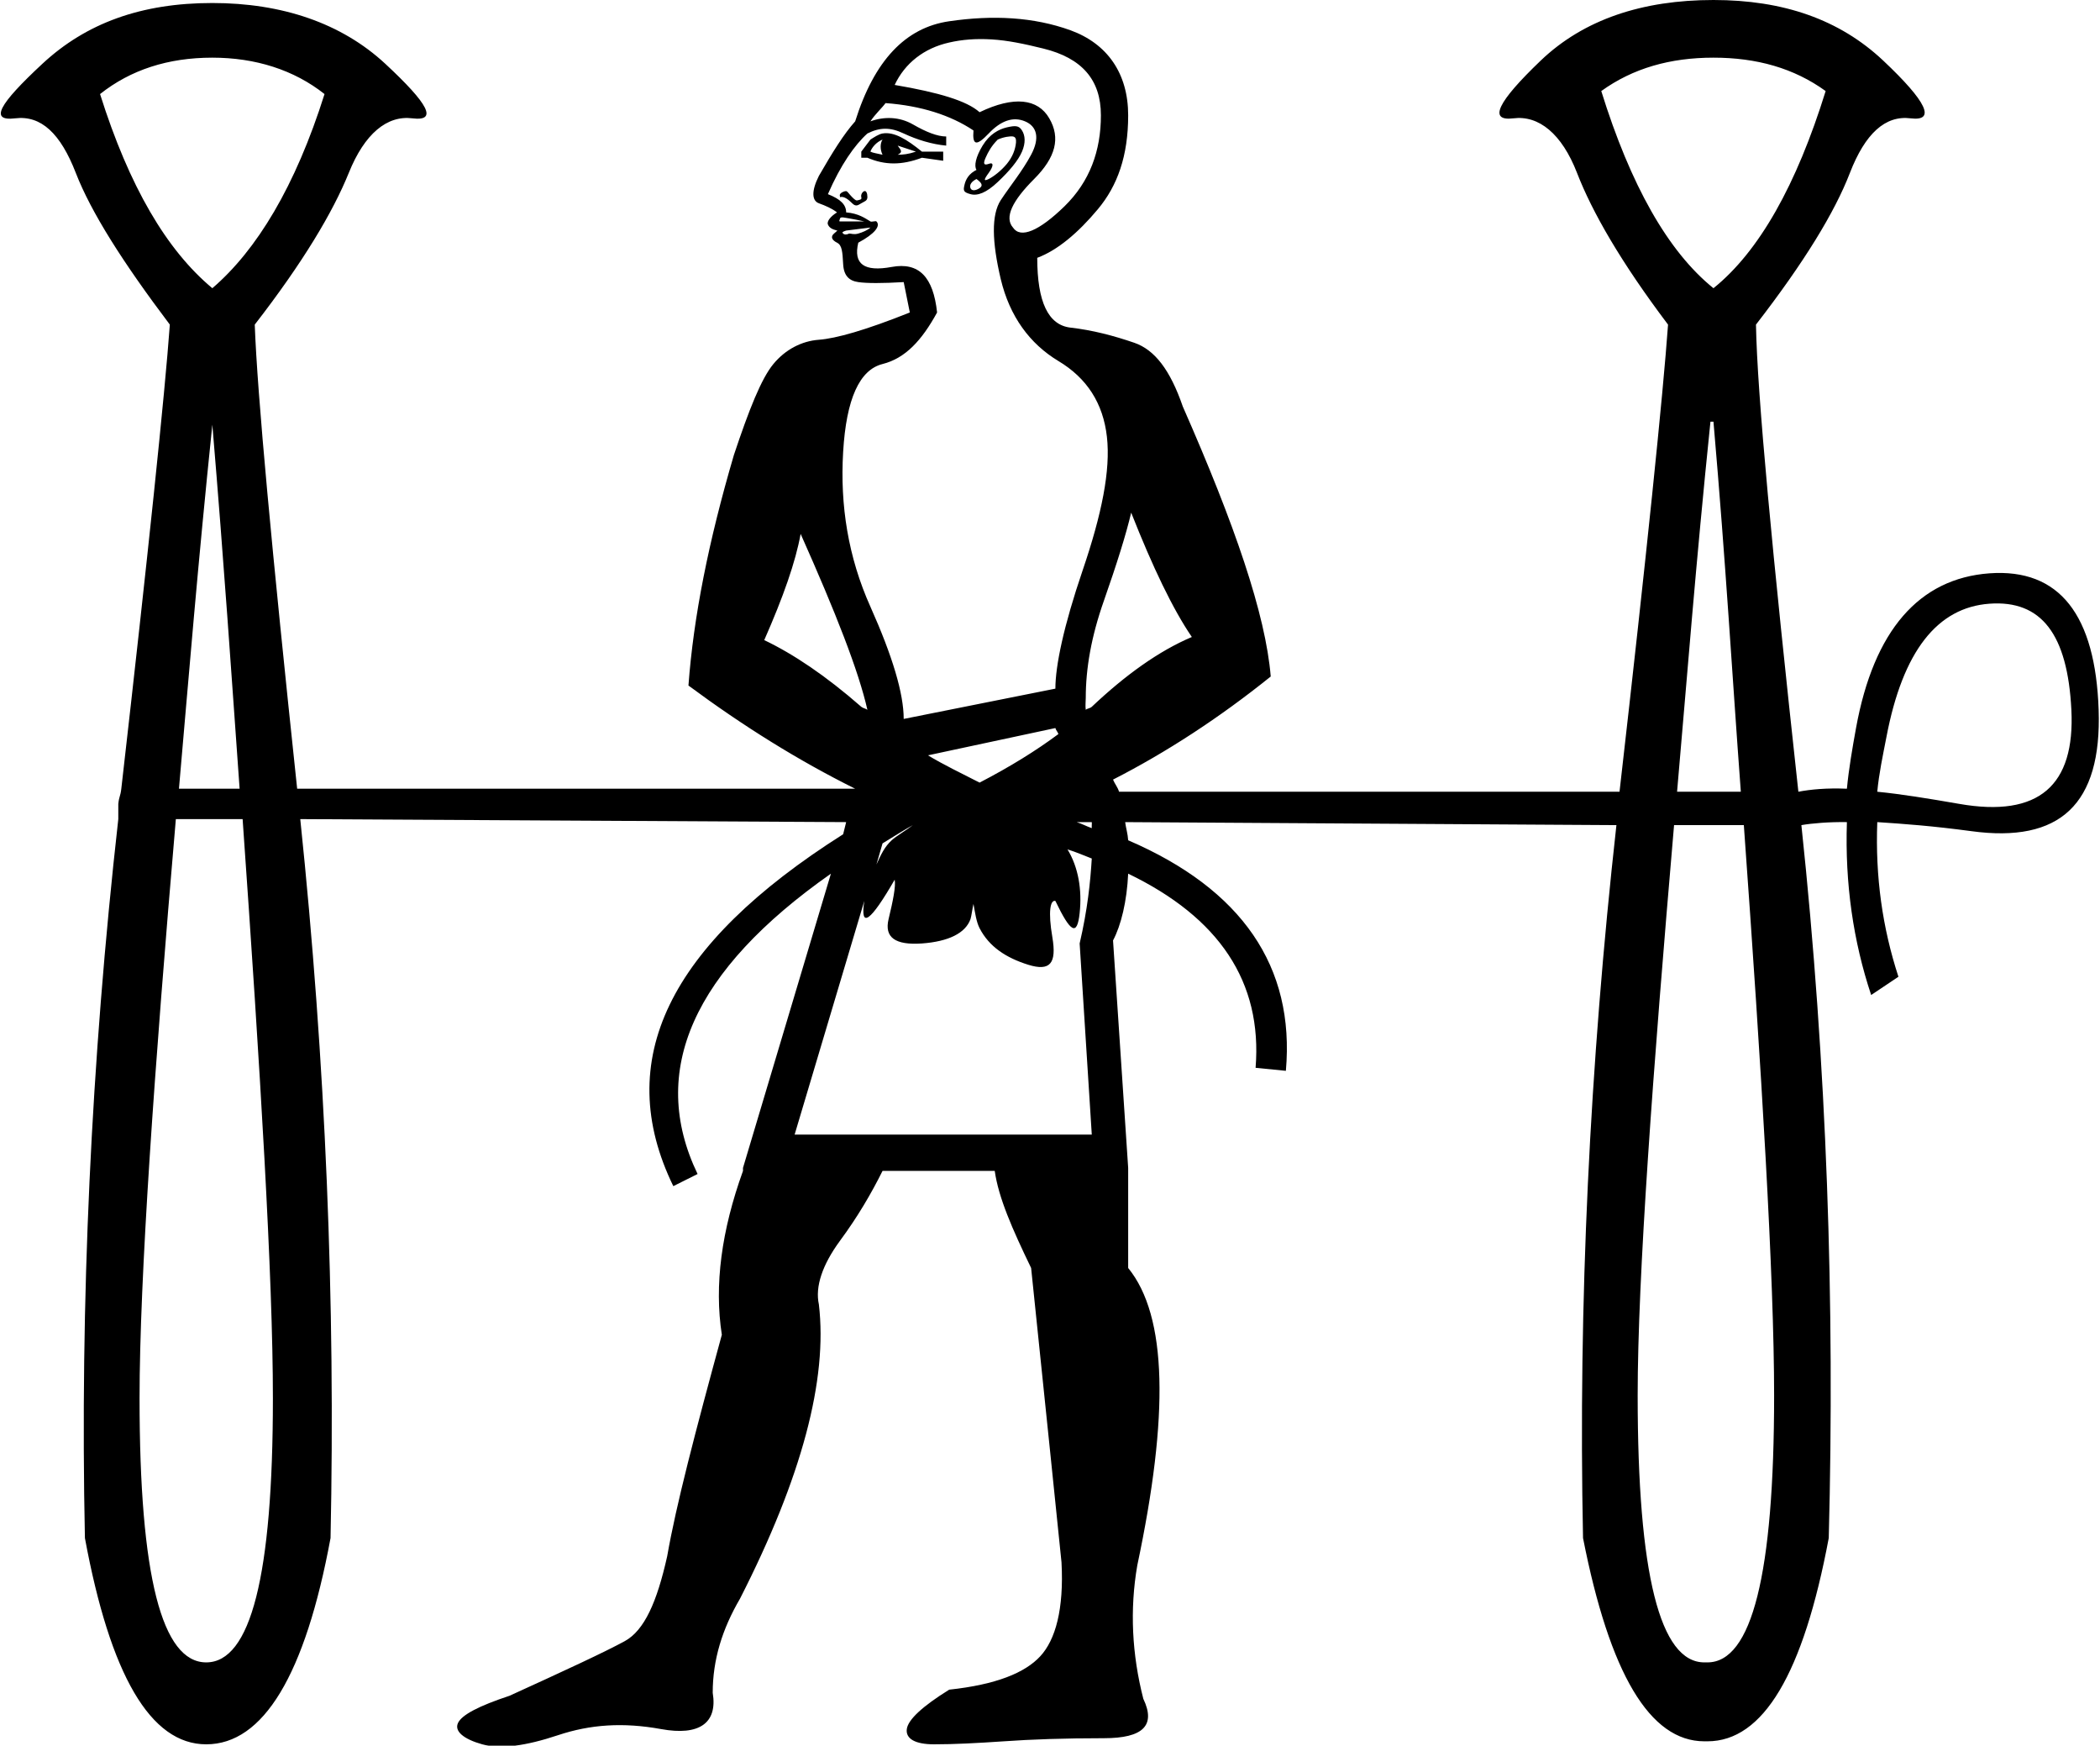 <?xml version="1.0" encoding="UTF-8" standalone="no"?>
<svg
   xmlns:dc="http://purl.org/dc/elements/1.1/"
   xmlns:cc="http://web.resource.org/cc/"
   xmlns:rdf="http://www.w3.org/1999/02/22-rdf-syntax-ns#"
   xmlns:svg="http://www.w3.org/2000/svg"
   xmlns="http://www.w3.org/2000/svg"
   xmlns:sodipodi="http://sodipodi.sourceforge.net/DTD/sodipodi-0.dtd"
   xmlns:inkscape="http://www.inkscape.org/namespaces/inkscape"
   width="21.639"
   height="17.983"
   id="svg2214"
   sodipodi:version="0.32"
   inkscape:version="0.45"
   sodipodi:docname="A423.svg"
   inkscape:output_extension="org.inkscape.output.svg.inkscape"
   sodipodi:docbase="C:\Program Files\JSesh\fontsST"
   sodipodi:modified="true">
  <defs
     id="defs2219" />
  <sodipodi:namedview
     inkscape:window-height="480"
     inkscape:window-width="640"
     inkscape:pageshadow="2"
     inkscape:pageopacity="0.0"
     guidetolerance="10.0"
     gridtolerance="10.0"
     objecttolerance="10.0"
     borderopacity="1.0"
     bordercolor="#666666"
     pagecolor="#ffffff"
     id="base" />
  <path
     style="fill:#000000; stroke:none"
     d="M 17.656 0 C 16.924 0 16.319 0.2 15.875 0.625 C 15.431 1.05 15.332 1.251 15.594 1.219 C 15.855 1.186 16.093 1.376 16.25 1.781 C 16.407 2.186 16.704 2.703 17.188 3.344 C 17.137 4.057 16.968 5.709 16.688 8.156 L 11.531 8.156 C 11.517 8.108 11.487 8.076 11.469 8.031 C 12.019 7.75 12.564 7.395 13.094 6.969 C 13.041 6.328 12.723 5.403 12.188 4.188 C 12.057 3.808 11.897 3.603 11.688 3.531 C 11.478 3.459 11.26 3.401 11.031 3.375 C 10.803 3.349 10.688 3.114 10.688 2.656 C 10.897 2.578 11.11 2.398 11.312 2.156 C 11.515 1.914 11.625 1.606 11.625 1.188 C 11.625 0.756 11.41 0.45 11.031 0.312 C 10.652 0.175 10.232 0.153 9.781 0.219 C 9.33 0.284 9.009 0.623 8.812 1.25 C 8.695 1.381 8.581 1.564 8.438 1.812 C 8.359 1.969 8.366 2.068 8.438 2.094 C 8.509 2.12 8.573 2.148 8.625 2.188 C 8.56 2.227 8.518 2.28 8.531 2.312 C 8.544 2.345 8.573 2.362 8.625 2.375 C 8.638 2.362 8.633 2.374 8.594 2.406 C 8.555 2.439 8.573 2.474 8.625 2.5 C 8.677 2.526 8.681 2.595 8.688 2.719 C 8.694 2.843 8.752 2.893 8.844 2.906 C 8.935 2.919 9.09 2.919 9.312 2.906 L 9.375 3.219 C 8.918 3.402 8.614 3.487 8.438 3.5 C 8.261 3.513 8.093 3.6 7.969 3.75 C 7.845 3.9 7.719 4.217 7.562 4.688 C 7.301 5.576 7.146 6.357 7.094 7.062 C 7.66 7.481 8.228 7.835 8.812 8.125 L 3.062 8.125 C 2.801 5.67 2.651 4.058 2.625 3.344 C 3.122 2.703 3.43 2.186 3.594 1.781 C 3.757 1.376 3.989 1.186 4.25 1.219 C 4.511 1.251 4.42 1.075 3.969 0.656 C 3.518 0.238 2.906 0.031 2.188 0.031 C 1.456 0.031 0.888 0.238 0.438 0.656 C -0.013 1.075 -0.112 1.251 0.156 1.219 C 0.424 1.186 0.624 1.376 0.781 1.781 C 0.938 2.186 1.266 2.703 1.75 3.344 C 1.699 4.052 1.527 5.702 1.25 8.125 C 1.241 8.205 1.228 8.199 1.219 8.281 L 1.219 8.438 C 0.937 10.946 0.824 13.423 0.875 15.844 C 1.136 17.255 1.55 17.969 2.125 17.969 C 2.713 17.969 3.145 17.255 3.406 15.844 C 3.457 13.424 3.356 10.945 3.094 8.438 L 8.719 8.469 L 8.688 8.594 C 6.885 9.736 6.308 10.926 6.938 12.219 L 7.188 12.094 C 6.679 11.034 7.139 9.999 8.562 9 L 7.656 12.031 L 7.656 12.062 C 7.434 12.677 7.359 13.24 7.438 13.75 C 7.163 14.756 6.966 15.508 6.875 16.031 C 6.77 16.502 6.64 16.795 6.438 16.906 C 6.235 17.017 5.825 17.207 5.25 17.469 C 4.936 17.573 4.758 17.665 4.719 17.75 C 4.68 17.835 4.779 17.916 4.969 17.969 C 5.158 18.021 5.417 17.986 5.75 17.875 C 6.083 17.764 6.42 17.741 6.812 17.812 C 7.205 17.884 7.396 17.751 7.344 17.438 C 7.344 17.098 7.442 16.782 7.625 16.469 C 8.265 15.214 8.529 14.209 8.438 13.438 C 8.398 13.255 8.473 13.03 8.656 12.781 C 8.839 12.533 8.976 12.298 9.094 12.062 L 10.25 12.062 C 10.289 12.337 10.429 12.657 10.625 13.062 C 10.782 14.566 10.885 15.584 10.938 16.094 C 10.964 16.577 10.876 16.893 10.719 17.062 C 10.562 17.232 10.265 17.354 9.781 17.406 C 9.507 17.576 9.357 17.714 9.344 17.812 C 9.331 17.911 9.429 17.969 9.625 17.969 C 9.834 17.969 10.063 17.957 10.344 17.938 C 10.625 17.918 10.97 17.906 11.375 17.906 C 11.78 17.906 11.912 17.774 11.781 17.5 C 11.664 17.043 11.64 16.582 11.719 16.125 C 12.046 14.583 12.03 13.559 11.625 13.062 L 11.625 12.062 L 11.625 12.031 L 11.469 9.688 C 11.552 9.532 11.612 9.284 11.625 9 C 12.562 9.452 13.009 10.114 12.938 11 L 13.25 11.031 C 13.345 9.955 12.795 9.16 11.625 8.656 C 11.621 8.589 11.602 8.531 11.594 8.469 L 16.656 8.5 C 16.38 10.98 16.262 13.432 16.312 15.844 C 16.587 17.242 17 17.938 17.562 17.938 L 17.594 17.938 C 18.169 17.938 18.582 17.242 18.844 15.844 C 18.907 13.432 18.826 10.98 18.562 8.5 C 18.67 8.481 18.85 8.466 19.031 8.469 C 19.01 9.103 19.097 9.698 19.281 10.25 L 19.562 10.062 C 19.397 9.557 19.323 9.032 19.344 8.469 C 19.622 8.487 19.918 8.509 20.312 8.562 C 21.227 8.687 21.658 8.286 21.625 7.312 C 21.592 6.339 21.225 5.854 20.5 5.906 C 19.775 5.959 19.308 6.494 19.125 7.5 C 19.087 7.71 19.05 7.923 19.031 8.125 C 18.822 8.116 18.657 8.132 18.531 8.156 C 18.261 5.686 18.107 4.061 18.094 3.344 C 18.59 2.703 18.906 2.186 19.062 1.781 C 19.219 1.376 19.426 1.186 19.688 1.219 C 19.949 1.251 19.857 1.05 19.406 0.625 C 18.955 0.2 18.375 0 17.656 0 z M 10.219 0.406 C 10.384 0.416 10.551 0.451 10.75 0.5 C 11.149 0.598 11.344 0.822 11.344 1.188 C 11.344 1.553 11.23 1.87 10.969 2.125 C 10.707 2.38 10.516 2.461 10.438 2.344 C 10.346 2.239 10.434 2.066 10.656 1.844 C 10.878 1.622 10.93 1.421 10.812 1.219 C 10.695 1.016 10.447 0.986 10.094 1.156 C 9.963 1.039 9.676 0.953 9.219 0.875 C 9.323 0.653 9.52 0.496 9.781 0.438 C 9.912 0.408 10.054 0.396 10.219 0.406 z M 2.188 0.594 C 2.632 0.594 3.03 0.72 3.344 0.969 C 3.043 1.923 2.645 2.577 2.188 2.969 C 1.717 2.577 1.332 1.923 1.031 0.969 C 1.345 0.72 1.73 0.594 2.188 0.594 z M 17.656 0.594 C 18.101 0.594 18.486 0.702 18.812 0.938 C 18.512 1.905 18.127 2.59 17.656 2.969 C 17.186 2.59 16.801 1.905 16.5 0.938 C 16.827 0.702 17.212 0.594 17.656 0.594 z M 9.125 1.062 C 9.491 1.089 9.796 1.187 10.031 1.344 C 10.018 1.501 10.063 1.506 10.188 1.375 C 10.312 1.244 10.438 1.198 10.562 1.25 C 10.687 1.302 10.716 1.424 10.625 1.594 C 10.534 1.764 10.411 1.912 10.312 2.062 C 10.214 2.213 10.221 2.489 10.312 2.875 C 10.404 3.261 10.612 3.542 10.906 3.719 C 11.2 3.895 11.367 4.154 11.406 4.5 C 11.445 4.846 11.352 5.3 11.156 5.875 C 10.96 6.45 10.875 6.858 10.875 7.094 L 9.312 7.406 C 9.312 7.145 9.197 6.76 8.969 6.25 C 8.74 5.74 8.655 5.205 8.688 4.656 C 8.72 4.107 8.858 3.809 9.094 3.75 C 9.329 3.691 9.499 3.506 9.656 3.219 C 9.617 2.853 9.469 2.698 9.188 2.75 C 8.906 2.802 8.791 2.722 8.844 2.5 C 9.014 2.409 9.077 2.327 9.031 2.281 C 9.023 2.273 8.981 2.289 8.969 2.281 C 8.915 2.249 8.847 2.198 8.719 2.188 C 8.719 2.109 8.662 2.052 8.531 2 C 8.662 1.699 8.807 1.493 8.938 1.375 C 9.068 1.31 9.175 1.31 9.312 1.375 C 9.45 1.44 9.606 1.487 9.75 1.5 L 9.75 1.406 C 9.659 1.406 9.543 1.36 9.406 1.281 C 9.269 1.203 9.113 1.198 8.969 1.25 C 9.021 1.172 9.086 1.115 9.125 1.062 z M 10.375 1.312 C 10.29 1.332 10.197 1.382 10.125 1.5 C 10.053 1.618 10.036 1.711 10.062 1.75 C 9.984 1.789 9.951 1.847 9.938 1.906 C 9.924 1.965 9.928 1.98 10 2 C 10.072 2.02 10.164 1.986 10.281 1.875 C 10.399 1.764 10.492 1.654 10.531 1.562 C 10.57 1.471 10.564 1.396 10.531 1.344 C 10.499 1.291 10.46 1.293 10.375 1.312 z M 9.094 1.375 C 9.054 1.382 9.005 1.415 8.969 1.438 L 8.875 1.562 L 8.875 1.625 L 8.938 1.625 C 9.12 1.703 9.291 1.703 9.5 1.625 L 9.719 1.656 L 9.719 1.562 L 9.5 1.562 C 9.343 1.435 9.214 1.355 9.094 1.375 z M 10.438 1.406 C 10.465 1.411 10.472 1.433 10.469 1.469 C 10.462 1.541 10.434 1.616 10.375 1.688 C 10.316 1.759 10.24 1.818 10.188 1.844 C 10.135 1.87 10.135 1.853 10.188 1.781 C 10.24 1.709 10.24 1.668 10.188 1.688 C 10.135 1.707 10.13 1.684 10.156 1.625 C 10.182 1.566 10.216 1.503 10.281 1.438 C 10.34 1.411 10.41 1.401 10.438 1.406 z M 9.094 1.438 C 9.068 1.477 9.068 1.541 9.094 1.594 C 9.041 1.581 8.995 1.576 8.969 1.562 C 8.982 1.523 9.028 1.464 9.094 1.438 z M 9.25 1.5 L 9.438 1.562 C 9.359 1.589 9.302 1.594 9.25 1.594 C 9.302 1.568 9.289 1.552 9.25 1.5 z M 10.062 1.844 C 10.115 1.883 10.133 1.911 10.094 1.938 C 10.055 1.964 10.013 1.97 10 1.938 C 9.987 1.905 10.01 1.87 10.062 1.844 z M 8.719 1.969 C 8.693 1.969 8.663 1.987 8.656 2 C 8.65 2.013 8.656 2.018 8.656 2.031 C 8.695 2.018 8.742 2.055 8.781 2.094 C 8.82 2.133 8.842 2.113 8.875 2.094 C 8.908 2.074 8.937 2.07 8.938 2.031 C 8.938 1.992 8.926 1.962 8.906 1.969 C 8.887 1.975 8.868 2.005 8.875 2.031 C 8.882 2.057 8.863 2.056 8.844 2.062 C 8.824 2.069 8.814 2.064 8.781 2.031 C 8.749 1.999 8.732 1.969 8.719 1.969 z M 8.656 2.25 C 8.663 2.23 8.704 2.243 8.75 2.25 C 8.796 2.257 8.847 2.268 8.906 2.281 L 8.656 2.281 C 8.643 2.281 8.65 2.27 8.656 2.25 z M 8.969 2.344 C 8.943 2.37 8.889 2.393 8.844 2.406 C 8.798 2.419 8.776 2.406 8.75 2.406 C 8.724 2.419 8.701 2.419 8.688 2.406 C 8.674 2.393 8.68 2.388 8.719 2.375 L 8.969 2.344 z M 17.625 4.344 L 17.656 4.344 C 17.786 5.841 17.848 6.946 17.938 8.156 L 17.281 8.156 C 17.387 6.946 17.471 5.841 17.625 4.344 z M 2.188 4.375 C 2.312 5.855 2.383 6.925 2.469 8.125 L 1.844 8.125 C 1.949 6.925 2.035 5.855 2.188 4.375 z M 11.656 5.281 C 11.878 5.843 12.085 6.275 12.281 6.562 C 11.941 6.706 11.596 6.954 11.25 7.281 C 11.235 7.296 11.203 7.298 11.188 7.312 C 11.182 7.274 11.188 7.224 11.188 7.188 C 11.188 6.887 11.244 6.56 11.375 6.188 C 11.506 5.815 11.604 5.503 11.656 5.281 z M 8.25 5.5 C 8.613 6.314 8.847 6.911 8.938 7.312 C 8.921 7.299 8.891 7.295 8.875 7.281 C 8.509 6.961 8.176 6.738 7.875 6.594 C 8.071 6.149 8.198 5.788 8.25 5.5 z M 20.5 6.219 C 21.036 6.18 21.305 6.535 21.344 7.312 C 21.383 8.09 21.011 8.425 20.188 8.281 C 19.86 8.224 19.588 8.18 19.344 8.156 C 19.361 7.971 19.401 7.785 19.438 7.594 C 19.607 6.705 19.964 6.258 20.5 6.219 z M 10.875 7.5 C 10.879 7.52 10.901 7.542 10.906 7.562 C 10.676 7.733 10.408 7.899 10.094 8.062 C 9.914 7.97 9.717 7.875 9.562 7.781 L 10.875 7.5 z M 1.812 8.438 L 2.5 8.438 C 2.681 11.006 2.813 13.174 2.812 14.406 C 2.812 16.236 2.582 17.125 2.125 17.125 C 1.668 17.125 1.438 16.236 1.438 14.406 C 1.438 13.174 1.591 11.006 1.812 8.438 z M 11.094 8.469 L 11.25 8.469 C 11.252 8.487 11.248 8.512 11.25 8.531 C 11.197 8.513 11.149 8.486 11.094 8.469 z M 9.406 8.5 C 9.342 8.551 9.24 8.609 9.188 8.656 C 9.116 8.722 9.079 8.8 9.031 8.906 L 9.094 8.688 C 9.192 8.628 9.301 8.559 9.406 8.5 z M 17.25 8.5 L 17.969 8.5 C 18.152 11.034 18.281 13.154 18.281 14.375 C 18.281 16.218 18.051 17.125 17.594 17.125 L 17.562 17.125 C 17.105 17.125 16.875 16.218 16.875 14.375 C 16.875 13.154 17.032 11.035 17.25 8.5 z M 11 8.75 C 11.093 8.779 11.164 8.811 11.25 8.844 C 11.235 9.088 11.207 9.366 11.125 9.719 L 11.25 11.688 L 8.188 11.688 L 8.906 9.281 C 8.861 9.575 8.97 9.494 9.219 9.062 C 9.232 9.128 9.202 9.279 9.156 9.469 C 9.111 9.658 9.226 9.738 9.5 9.719 C 9.774 9.699 9.948 9.613 10 9.469 C 10.009 9.444 10.022 9.347 10.031 9.312 C 10.047 9.401 10.061 9.499 10.094 9.562 C 10.192 9.752 10.365 9.866 10.594 9.938 C 10.822 10.009 10.889 9.924 10.844 9.656 C 10.798 9.388 10.823 9.268 10.875 9.281 C 11.032 9.608 11.099 9.648 11.125 9.406 C 11.151 9.164 11.111 8.933 11 8.75 z "
     id="path2216" />
</svg>

